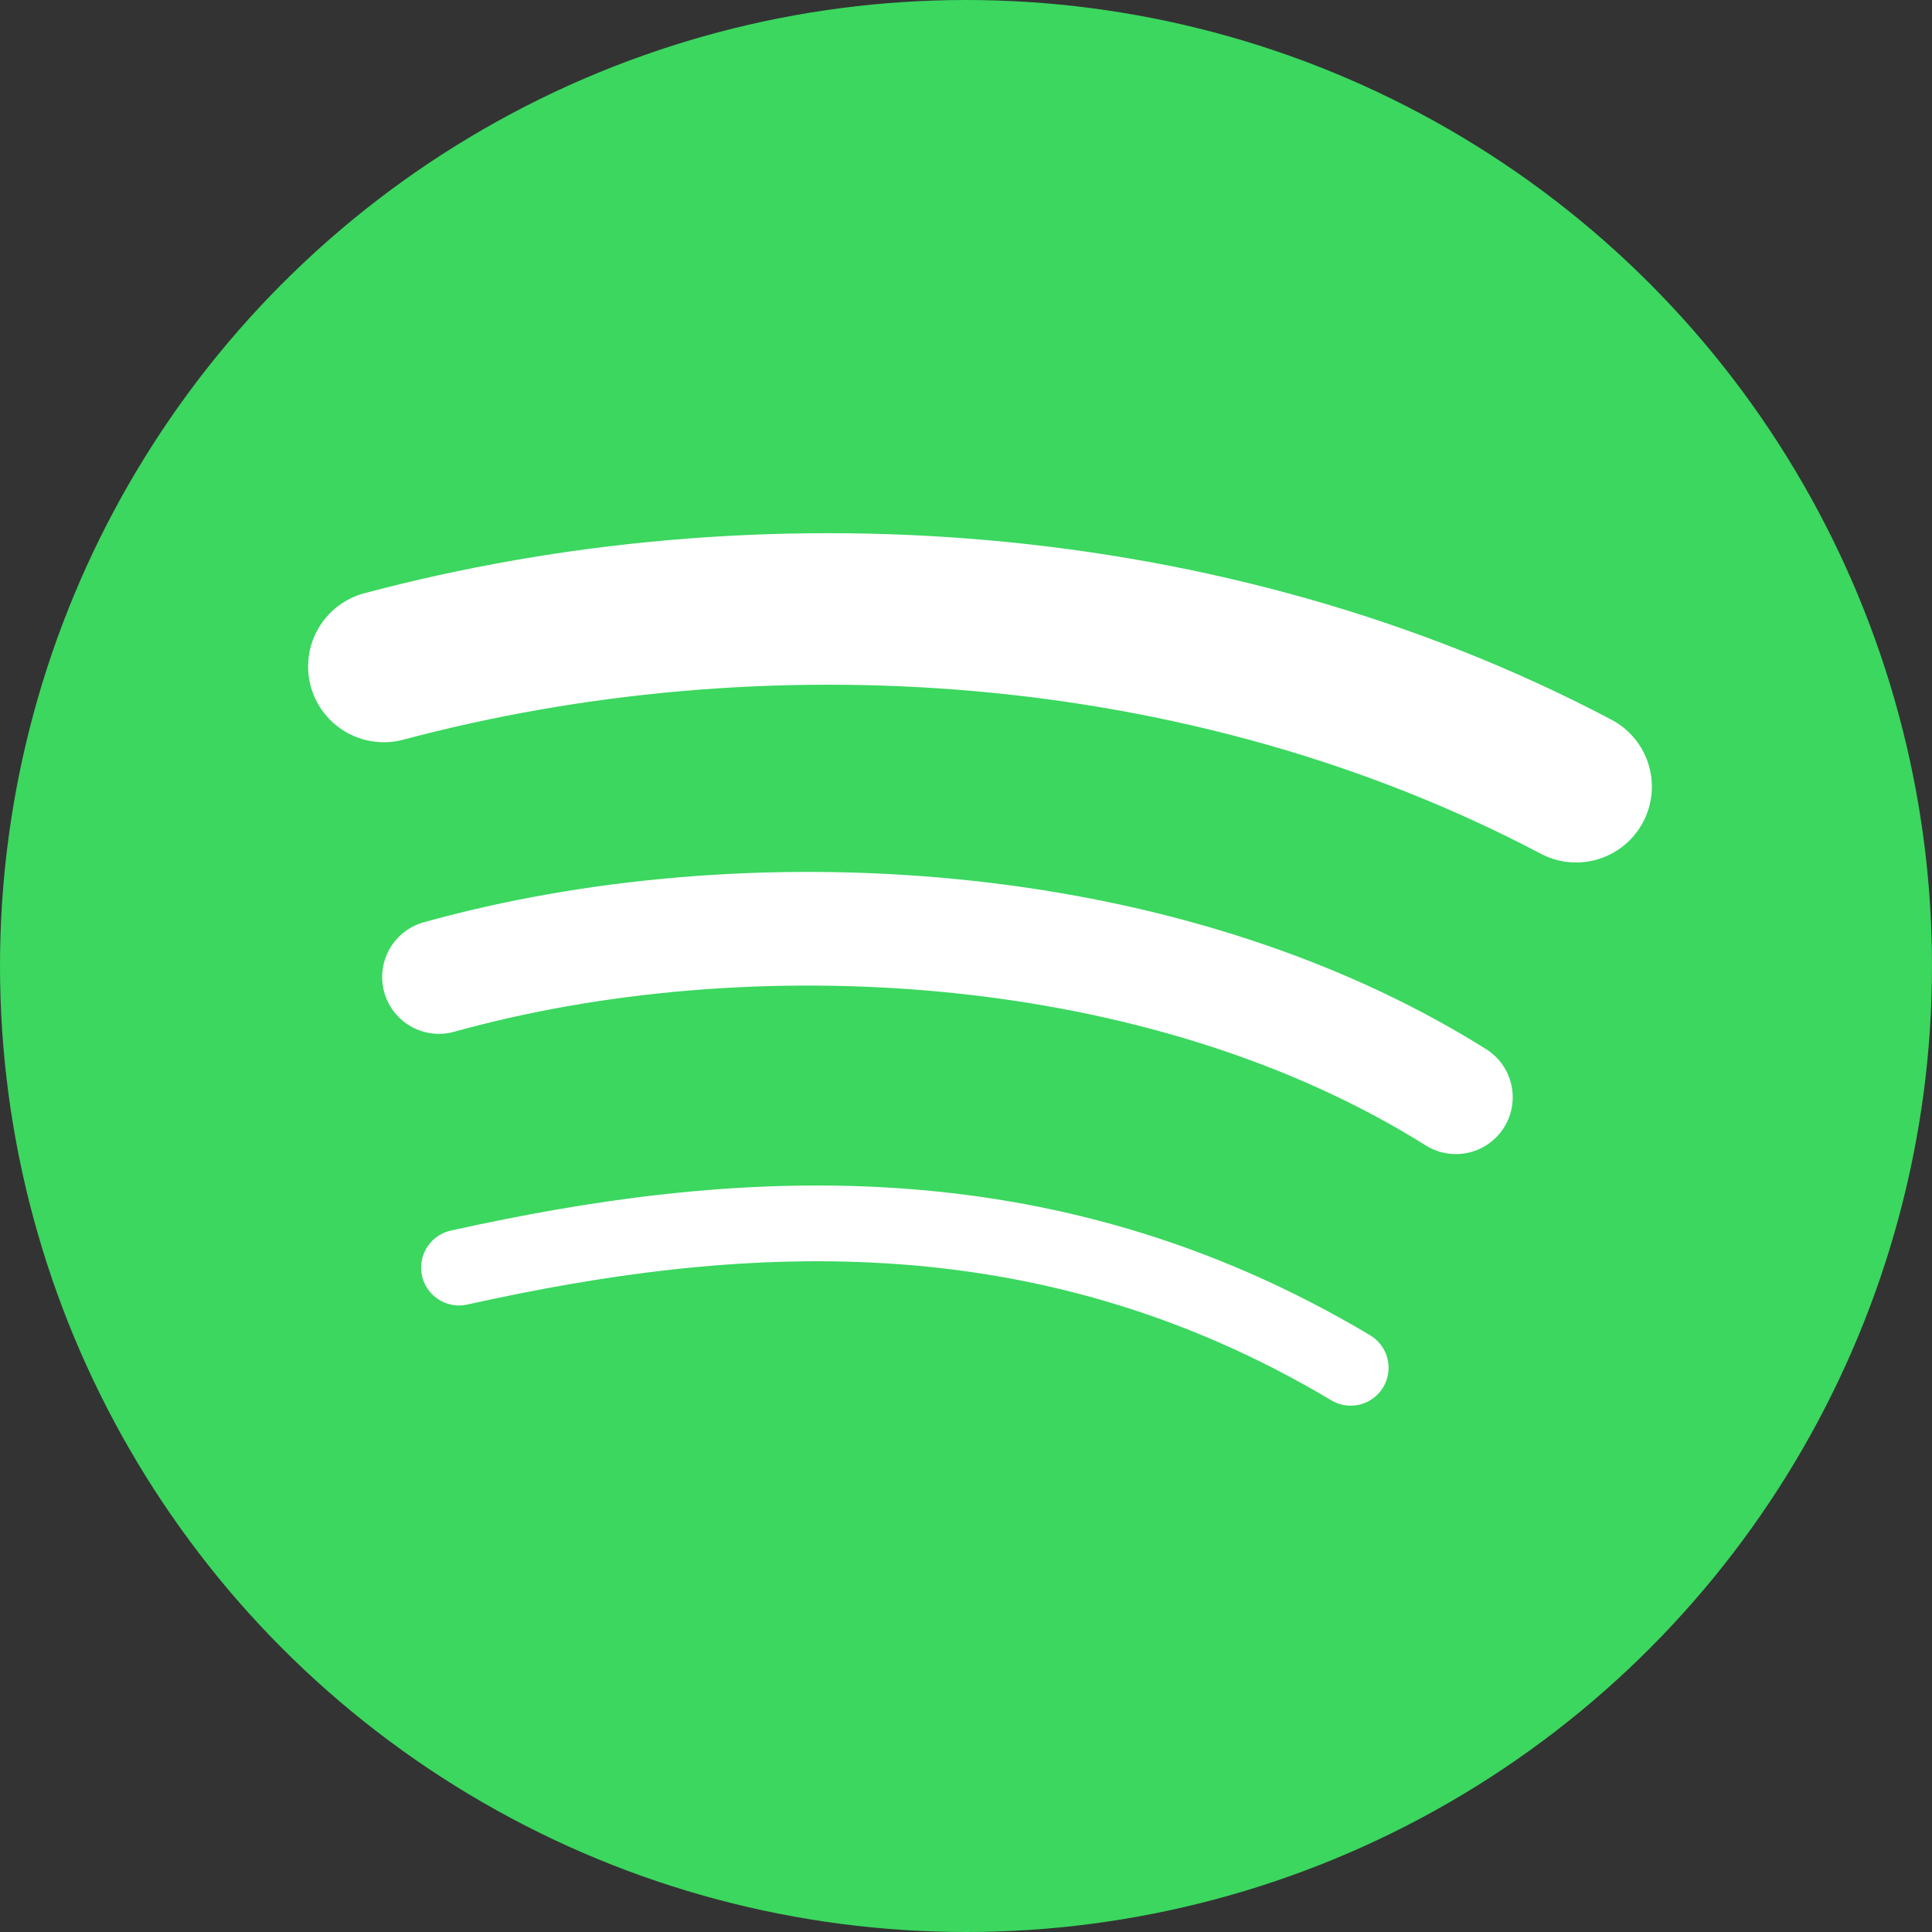 <svg xmlns="http://www.w3.org/2000/svg" width="51" height="51" viewBox="0 0 51 51">
  <rect x="0" y="0" width="51" height="51" fill="#333333" stroke="none"/>
  <g id="spotify" transform="translate(-64.049 -63.729)">
    <circle id="Ellipse_438" data-name="Ellipse 438" cx="25.5" cy="25.5" r="25.5" transform="translate(64.049 63.729)" fill="#3bd75f"/>
    <g id="Group_260" data-name="Group 260" transform="translate(74.182 79.804)">
      <path id="Path_8706" data-name="Path 8706" d="M141,185.039c9.918-2.645,21.687-1.984,31.472,3.174" transform="translate(-141 -183.521)" fill="none" stroke="#fff" stroke-linecap="round" stroke-width="4"/>
      <path id="Path_8707" data-name="Path 8707" d="M152,248.636c8.066-2.248,19.042-1.719,26.844,3.174" transform="translate(-150.545 -238.92)" fill="none" stroke="#fff" stroke-linecap="round" stroke-width="3"/>
      <path id="Path_8708" data-name="Path 8708" d="M156,307.344c7.141-1.587,15.339-2.248,23.538,2.645" transform="translate(-154.016 -289.958)" fill="none" stroke="#fff" stroke-linecap="round" stroke-width="2"/>
    </g>
  </g>
</svg>
